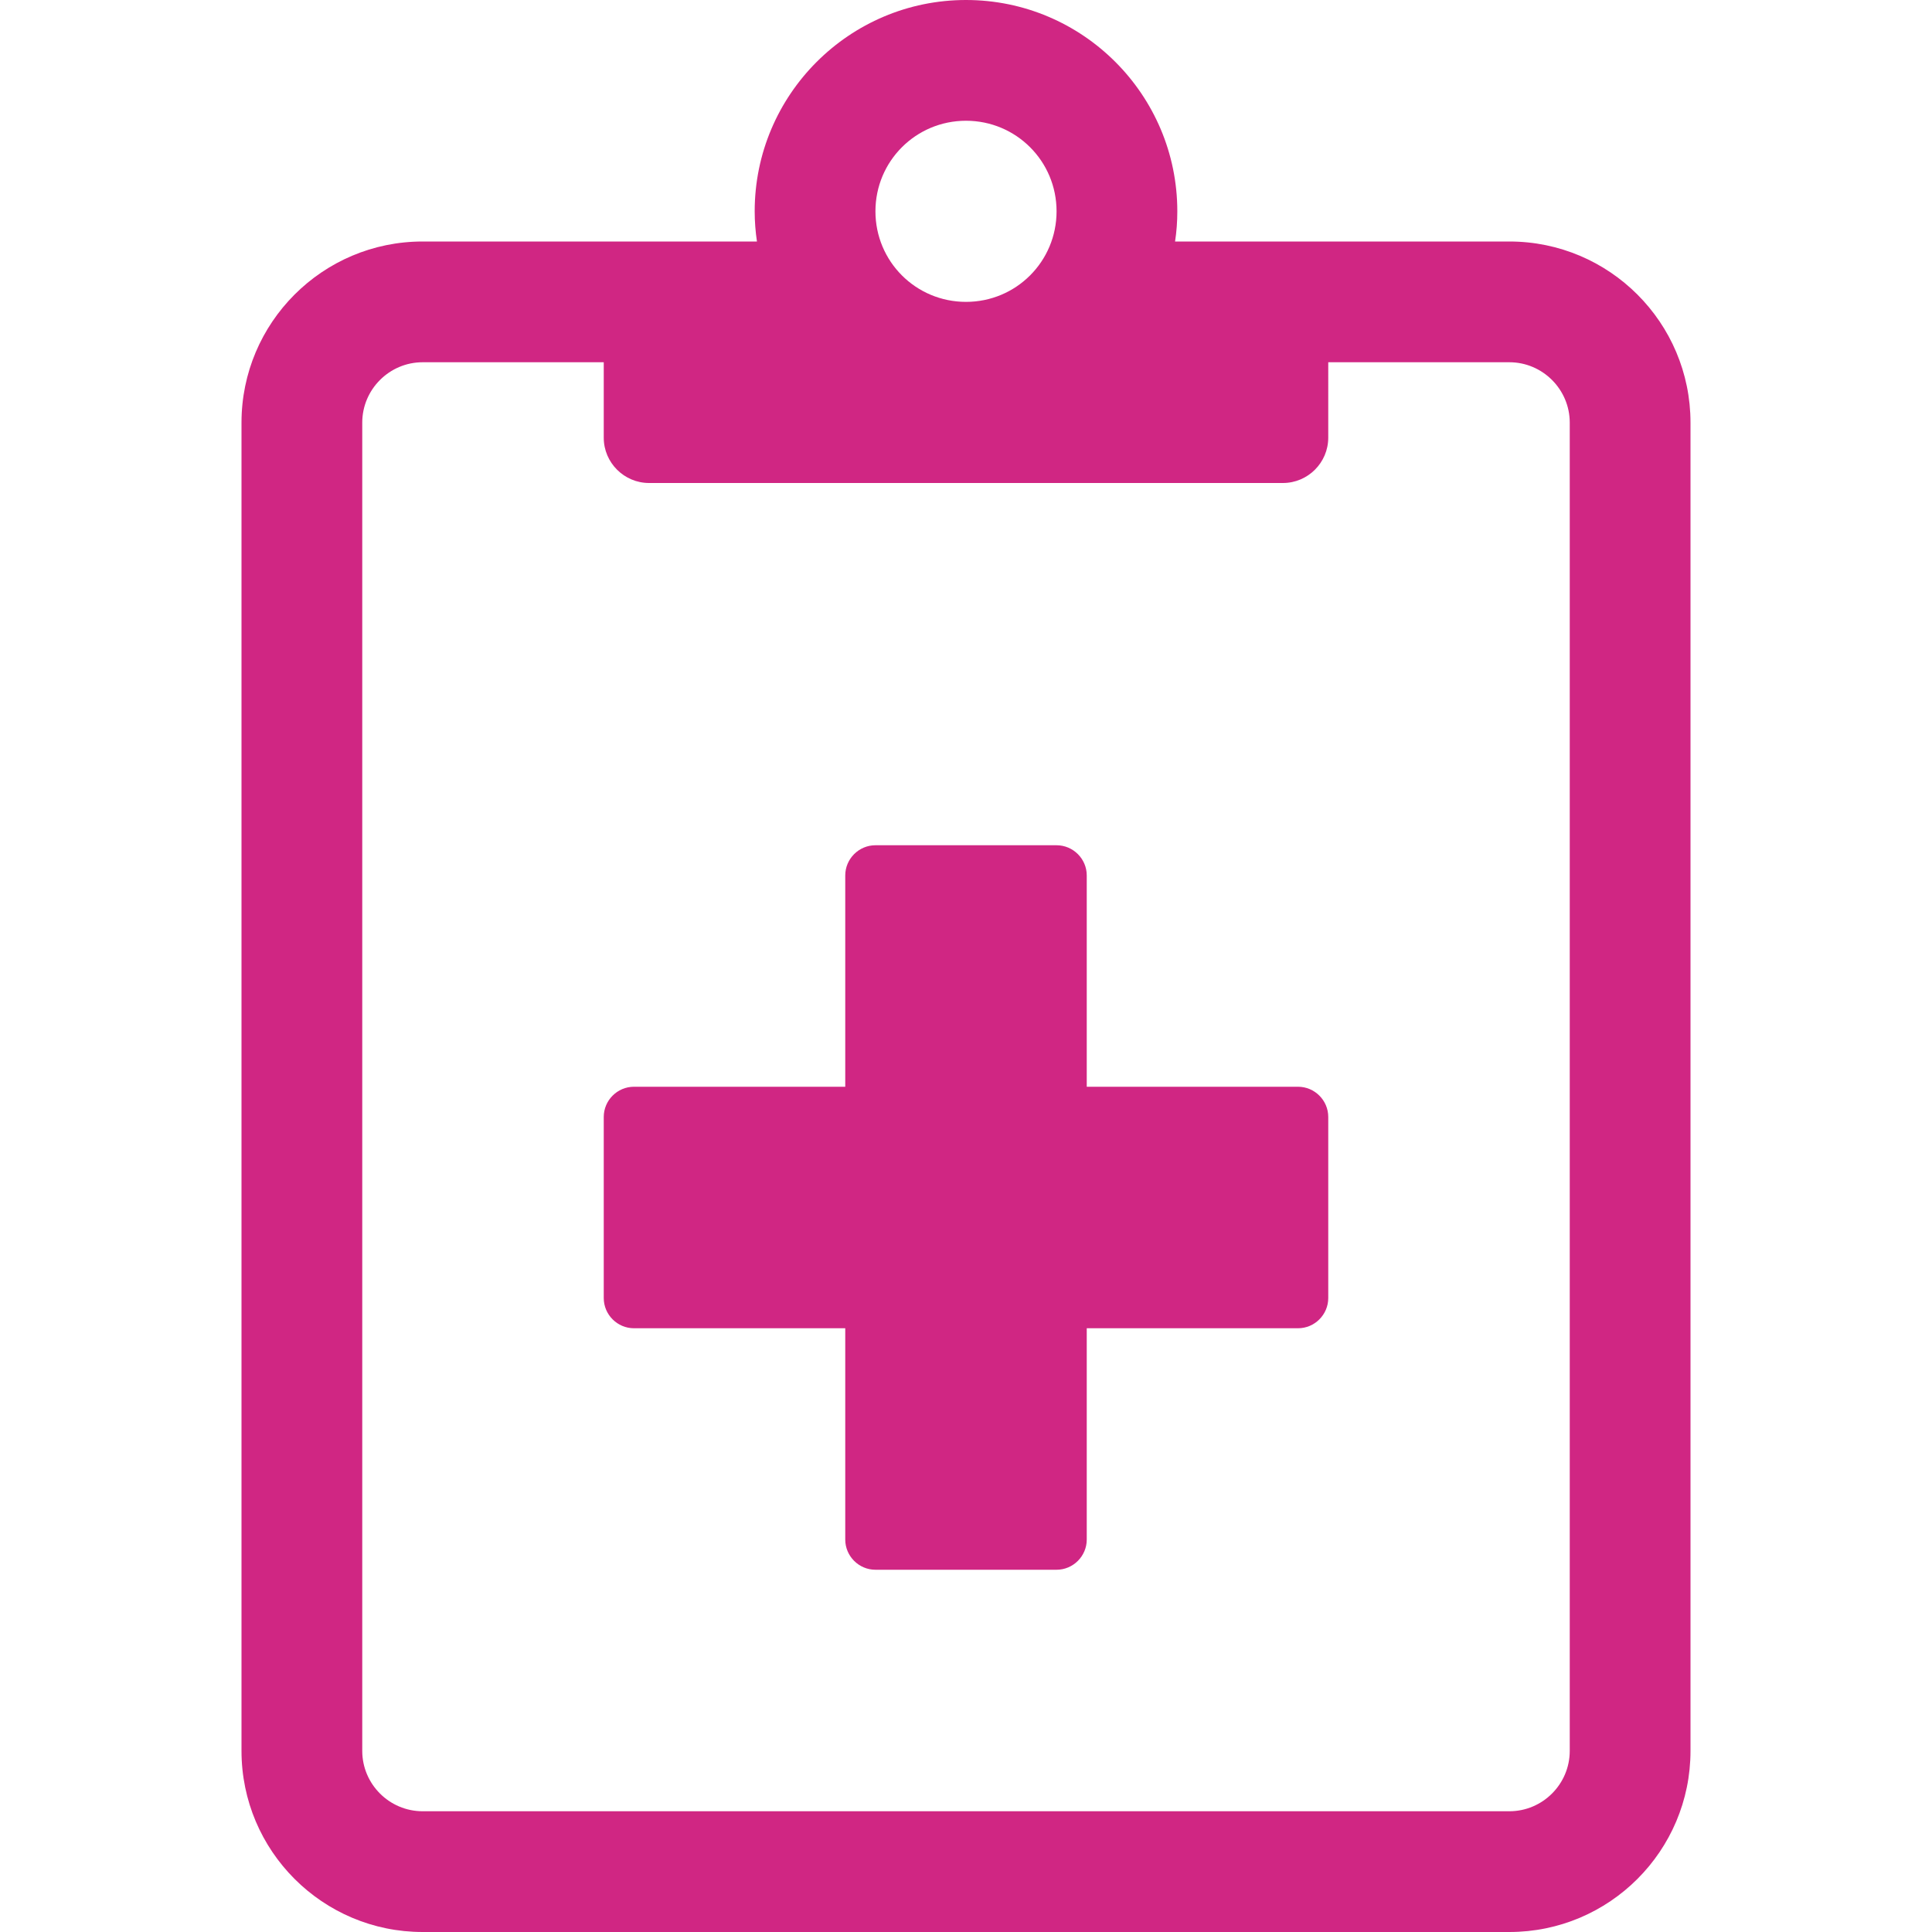<svg xmlns="http://www.w3.org/2000/svg" width="24" height="24" viewBox="0 0 24 24">
    <defs>
        <filter id="prefix__a">
            <feColorMatrix in="SourceGraphic" values="0 0 0 0 0.999 0 0 0 0 0.434 0 0 0 0 0.382 0 0 0 1 0"/>
        </filter>
    </defs>
    <g fill="none" fill-rule="evenodd" transform="translate(0 -1)">
        <path fill="#d02683" fill-rule="nonzero" d="M18.75 4h-4.153c.019-.122.028-.248.028-.375C14.625 2.177 13.448 1 12 1S9.375 2.177 9.375 3.625c0 .127.01.253.028.375H5.25C4.008 4 3 5.008 3 6.25v16.5C3 23.992 4.008 25 5.25 25h13.5c1.242 0 2.25-1.008 2.25-2.25V6.25C21 5.008 19.992 4 18.75 4zM12 2.5c.623 0 1.125.502 1.125 1.125S12.623 4.75 12 4.75s-1.125-.502-1.125-1.125S11.377 2.5 12 2.5zm7.5 20.25c0 .413-.337.75-.75.75H5.25c-.413 0-.75-.337-.75-.75V6.25c0-.412.337-.75.75-.75H7.5v.938c0 .309.253.562.563.562h7.874c.31 0 .563-.253.563-.563V5.5h2.25c.413 0 .75.338.75.75v16.5zm-3.375-8.25H13.5v-2.625c0-.206-.169-.375-.375-.375h-2.25c-.206 0-.375.169-.375.375V14.5H7.875c-.206 0-.375.169-.375.375v2.25c0 .206.169.375.375.375H10.5v2.625c0 .206.169.375.375.375h2.25c.206 0 .375-.169.375-.375V17.5h2.625c.206 0 .375-.169.375-.375v-2.25c0-.206-.169-.375-.375-.375z"/>
    </g>
</svg>
